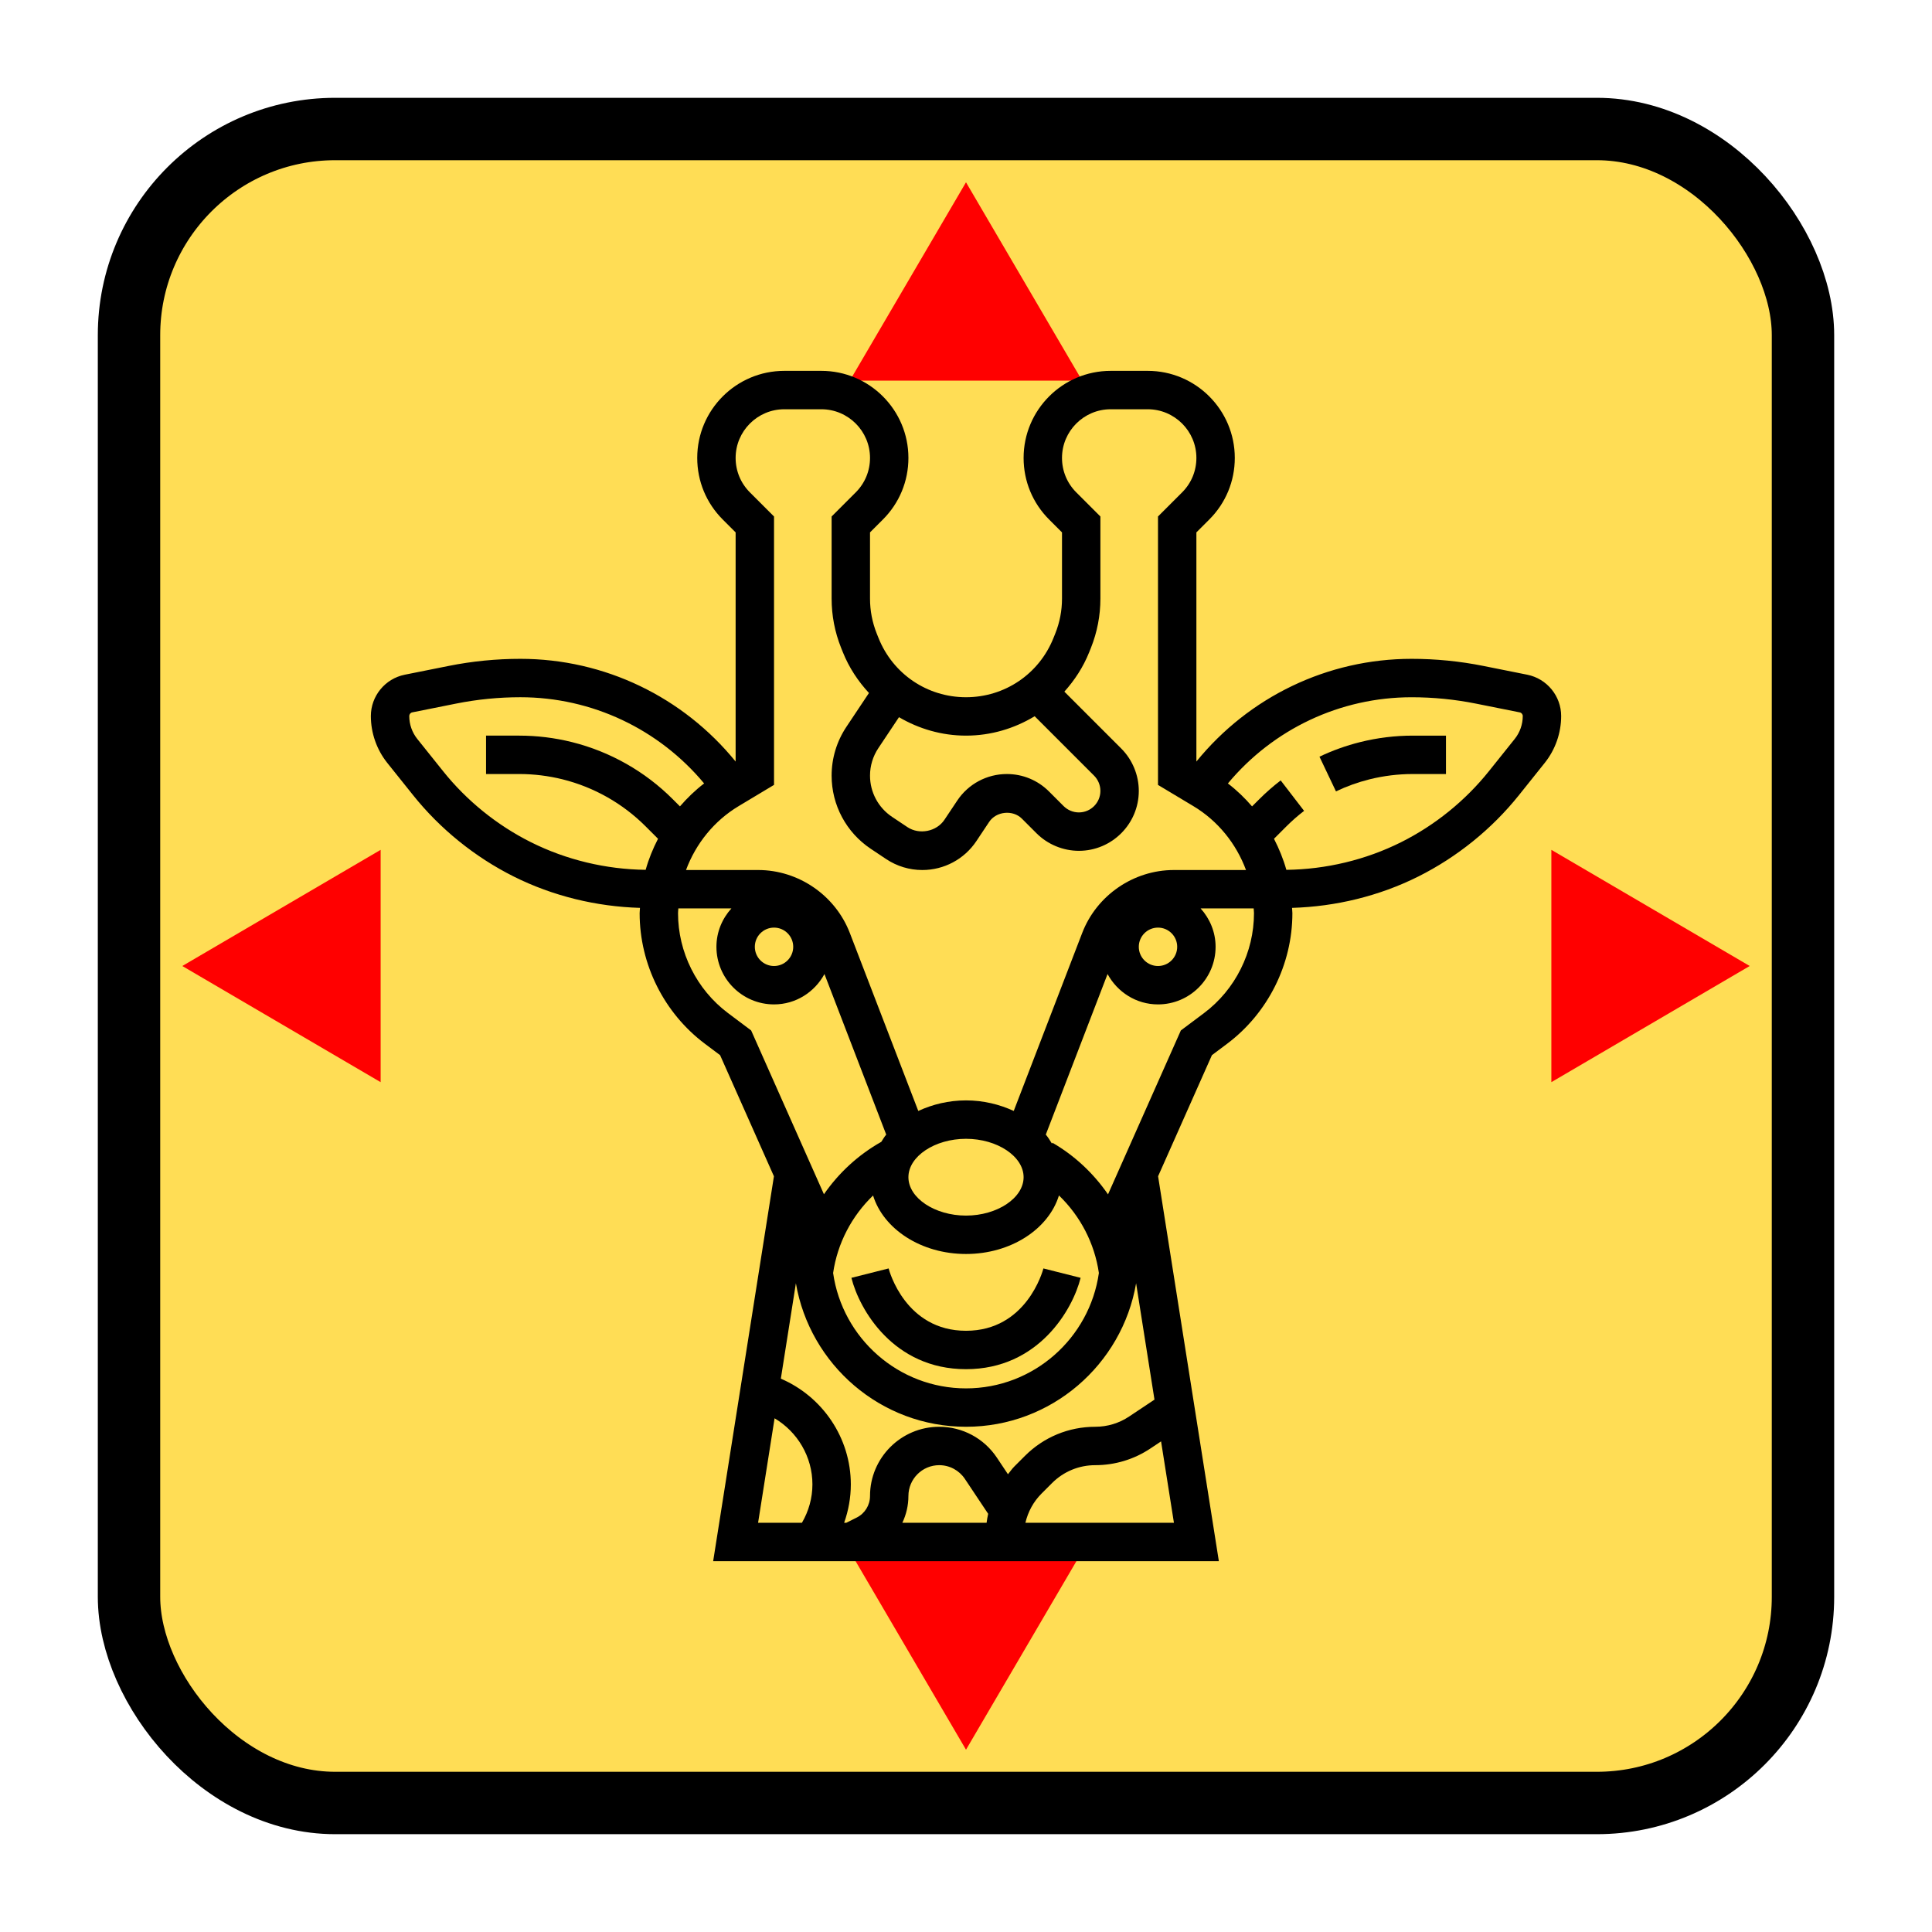 <?xml version="1.0" encoding="UTF-8" standalone="no"?>
<svg
   xmlns:dc="http://purl.org/dc/elements/1.1/"
   xmlns:cc="http://creativecommons.org/ns#"
   xmlns:rdf="http://www.w3.org/1999/02/22-rdf-syntax-ns#"
   xmlns:svg="http://www.w3.org/2000/svg"
   xmlns="http://www.w3.org/2000/svg"
   xmlns:sodipodi="http://sodipodi.sourceforge.net/DTD/sodipodi-0.dtd"
   xmlns:inkscape="http://www.inkscape.org/namespaces/inkscape"
   version="1.1"
   x="0px"
   y="0px"
   viewBox="0 0 100.633 100.633"
   id="svg10"
   sodipodi:docname="giraffe.svg"
   inkscape:version="0.92.1 r15371"
   width="100.633"
   height="100.633"
   inkscape:export-filename="C:\cygwin64\home\Alexander_Pruss\android\Shogi\app\src\main\res\drawable\animal_hi.png"
   inkscape:export-xdpi="114.47536"
   inkscape:export-ydpi="114.47536">
  <defs
     id="defs14" />
  <sodipodi:namedview
     pagecolor="#ffffff"
     bordercolor="#666666"
     borderopacity="1"
     objecttolerance="10"
     gridtolerance="10"
     guidetolerance="10"
     inkscape:pageopacity="0"
     inkscape:pageshadow="2"
     inkscape:window-width="1366"
     inkscape:window-height="715"
     id="namedview12"
     showgrid="false"
     inkscape:snap-bbox="true"
     inkscape:zoom="3.776"
     inkscape:cx="6.9637244"
     inkscape:cy="38.134281"
     inkscape:window-x="-8"
     inkscape:window-y="-8"
     inkscape:window-maximized="1"
     inkscape:current-layer="svg10"
     fit-margin-top="0"
     fit-margin-left="0"
     fit-margin-right="0"
     fit-margin-bottom="0"
     inkscape:snap-object-midpoints="true"
     inkscape:snap-center="true"
     showguides="true"
     inkscape:guide-bbox="true">
    <sodipodi:guide
       position="86.121,50.317"
       orientation="1,0"
       id="guide4505"
       inkscape:locked="false" />
    <sodipodi:guide
       position="14.512,50.316"
       orientation="1,0"
       id="guide4507"
       inkscape:locked="false" />
    <sodipodi:guide
       position="50.316,86.121"
       orientation="0,1"
       id="guide4509"
       inkscape:locked="false" />
    <sodipodi:guide
       position="50.317,14.512"
       orientation="0,1"
       id="guide5111"
       inkscape:locked="false" />
    <sodipodi:guide
       position="50.316,86.121"
       orientation="1,0"
       id="guide5127"
       inkscape:locked="false" />
    <sodipodi:guide
       position="14.512,50.316"
       orientation="0,1"
       id="guide5129"
       inkscape:locked="false" />
  </sodipodi:namedview>
  <rect
     style="opacity:1;fill:#ffdd55;fill-opacity:1;stroke:#000000;stroke-width:3.25;stroke-linecap:round;stroke-linejoin:round;stroke-miterlimit:4;stroke-dasharray:none;stroke-dashoffset:0"
     id="rect4493"
     width="87.193"
     height="87.193"
     x="6.72"
     y="6.72"
     ry="10.738"
     rx="10.738" />
  <path
     sodipodi:type="star"
     style="opacity:1;fill:#ff0000;fill-opacity:1;stroke:none;stroke-width:3.25;stroke-linecap:round;stroke-linejoin:round;stroke-miterlimit:4;stroke-dasharray:none;stroke-dashoffset:0"
     id="path5131"
     sodipodi:sides="3"
     sodipodi:cx="-40.783897"
     sodipodi:cy="14.511544"
     sodipodi:r1="8.2097454"
     sodipodi:r2="4.1048727"
     sodipodi:arg1="3.1415927"
     sodipodi:arg2="4.1887902"
     inkscape:flatsided="false"
     inkscape:rounded="0"
     inkscape:randomized="0"
     d="m -48.994,14.512 6.157,-3.555 6.157,-3.555 -1e-6,7.11 0,7.11 -6.157,-3.555 z"
     inkscape:transform-center-x="35.643146"
     transform="matrix(0.839,0,0,0.851,50.601,37.967)" />
  <path
     transform="matrix(0,0.839,-0.851,0,62.666,50.601)"
     d="m -48.994,14.512 6.157,-3.555 6.157,-3.555 -1e-6,7.11 0,7.11 -6.157,-3.555 z"
     inkscape:randomized="0"
     inkscape:rounded="0"
     inkscape:flatsided="false"
     sodipodi:arg2="4.1887902"
     sodipodi:arg1="3.1415927"
     sodipodi:r2="4.1048727"
     sodipodi:r1="8.2097454"
     sodipodi:cy="14.511544"
     sodipodi:cx="-40.783897"
     sodipodi:sides="3"
     id="path5133"
     style="opacity:1;fill:#ff0000;fill-opacity:1;stroke:none;stroke-width:3.25;stroke-linecap:round;stroke-linejoin:round;stroke-miterlimit:4;stroke-dasharray:none;stroke-dashoffset:0"
     sodipodi:type="star"
     inkscape:transform-center-y="-35.643146" />
  <path
     sodipodi:type="star"
     style="opacity:1;fill:#ff0000;fill-opacity:1;stroke:none;stroke-width:3.25;stroke-linecap:round;stroke-linejoin:round;stroke-miterlimit:4;stroke-dasharray:none;stroke-dashoffset:0"
     id="path5135"
     sodipodi:sides="3"
     sodipodi:cx="-40.783897"
     sodipodi:cy="14.511544"
     sodipodi:r1="8.2097454"
     sodipodi:r2="4.1048727"
     sodipodi:arg1="3.1415927"
     sodipodi:arg2="4.1887902"
     inkscape:flatsided="false"
     inkscape:rounded="0"
     inkscape:randomized="0"
     d="m -48.994,14.512 6.157,-3.555 6.157,-3.555 -1e-6,7.11 0,7.11 -6.157,-3.555 z"
     transform="matrix(-0.839,0,0,-0.851,50.032,62.666)"
     inkscape:transform-center-x="-35.643146" />
  <path
     transform="matrix(0,-0.839,0.851,0,37.967,50.032)"
     d="m -48.994,14.512 6.157,-3.555 6.157,-3.555 -1e-6,7.11 0,7.11 -6.157,-3.555 z"
     inkscape:randomized="0"
     inkscape:rounded="0"
     inkscape:flatsided="false"
     sodipodi:arg2="4.1887902"
     sodipodi:arg1="3.1415927"
     sodipodi:r2="4.1048727"
     sodipodi:r1="8.2097454"
     sodipodi:cy="14.511544"
     sodipodi:cx="-40.783897"
     sodipodi:sides="3"
     id="path5137"
     style="opacity:1;fill:#ff0000;fill-opacity:1;stroke:none;stroke-width:3.25;stroke-linecap:round;stroke-linejoin:round;stroke-miterlimit:4;stroke-dasharray:none;stroke-dashoffset:0"
     sodipodi:type="star"
     inkscape:transform-center-y="35.643146" />
  <g
     transform="translate(18.317,18.317)"
     id="g8">
    <path
       inkscape:connector-curvature="0"
       d="m 32,51 c -3.149,0 -3.996,-3.114 -4.031,-3.247 l -1.938,0.489 C 26.441,49.888 28.219,53 32,53 c 3.781,0 5.559,-3.112 5.97,-4.758 L 36.032,47.753 C 35.996,47.886 35.149,51 32,51 Z"
       id="path2" />
    <path
       inkscape:connector-curvature="0"
       d="M 61.234,16.827 58.95,16.37 C 57.724,16.124 56.466,16 55.211,16 50.824,16 46.735,17.986 44,21.35 V 9.414 L 44.672,8.742 C 45.528,7.886 46,6.747 46,5.535 46,3.034 43.966,1 41.465,1 h -1.93 C 37.034,1 35,3.034 35,5.535 c 0,1.212 0.472,2.351 1.328,3.207 L 37,9.414 v 3.448 c 0,0.627 -0.118,1.24 -0.352,1.823 l -0.092,0.229 C 35.807,16.789 34.019,18 32,18 29.981,18 28.193,16.789 27.443,14.915 L 27.351,14.686 C 27.118,14.102 27,13.489 27,12.862 V 9.414 L 27.672,8.742 C 28.528,7.886 29,6.747 29,5.535 29,3.034 26.966,1 24.465,1 h -1.93 C 20.034,1 18,3.034 18,5.535 c 0,1.212 0.472,2.351 1.328,3.207 L 20,9.414 V 21.35 C 17.265,17.986 13.176,16 8.789,16 7.534,16 6.276,16.124 5.05,16.37 L 2.766,16.827 C 1.742,17.032 1,17.938 1,18.98 c 0,0.883 0.304,1.749 0.855,2.44 l 1.344,1.68 c 1.41,1.763 3.224,3.229 5.245,4.24 2.035,1.017 4.3,1.565 6.574,1.632 C 15.015,29.065 15,29.156 15,29.248 c 0,2.662 1.271,5.205 3.401,6.803 l 0.79,0.593 2.804,6.309 L 18.83,63 H 45.17 L 42.005,42.952 44.809,36.643 45.6,36.05 c 2.129,-1.598 3.4,-4.141 3.4,-6.803 0,-0.092 -0.015,-0.183 -0.018,-0.275 2.274,-0.067 4.538,-0.615 6.574,-1.632 2.021,-1.012 3.835,-2.477 5.245,-4.24 l 1.344,-1.681 C 62.696,20.729 63,19.863 63,18.98 63,17.938 62.258,17.032 61.234,16.827 Z m -25.658,2.163 3.095,3.095 C 38.881,22.295 39,22.584 39,22.879 39,23.497 38.497,24 37.879,24 37.584,24 37.295,23.881 37.086,23.672 L 36.324,22.91 C 35.737,22.323 34.957,22 34.127,22 c -1.041,0 -2.008,0.518 -2.584,1.384 l -0.666,0.998 c -0.41,0.617 -1.308,0.793 -1.924,0.386 L 28.148,24.231 C 27.43,23.751 27,22.948 27,22.084 c 0,-0.511 0.15,-1.006 0.434,-1.432 l 1.075,-1.613 C 29.545,19.647 30.736,20 32,20 c 1.299,0 2.521,-0.371 3.576,-1.01 z M 22.535,3 h 1.93 C 25.862,3 27,4.138 27,5.535 27,6.213 26.736,6.849 26.258,7.328 L 25,8.586 v 4.276 c 0,0.883 0.166,1.746 0.494,2.565 l 0.092,0.229 c 0.323,0.807 0.795,1.513 1.359,2.123 L 25.77,19.542 C 25.266,20.298 25,21.177 25,22.084 c 0,1.534 0.762,2.958 2.039,3.811 l 0.806,0.538 c 0.559,0.371 1.209,0.567 1.878,0.567 1.135,0 2.188,-0.563 2.818,-1.508 l 0.666,-1 c 0.371,-0.554 1.233,-0.639 1.703,-0.168 l 0.762,0.762 C 36.253,25.667 37.057,26 37.879,26 39.6,26 41,24.6 41,22.879 41,22.057 40.667,21.253 40.086,20.672 l -2.963,-2.963 c 0.533,-0.594 0.982,-1.276 1.292,-2.051 l 0.092,-0.229 C 38.834,14.608 39,13.745 39,12.862 V 8.586 L 37.742,7.328 C 37.264,6.85 37,6.213 37,5.535 37,4.138 38.138,3 39.535,3 h 1.93 C 42.862,3 44,4.138 44,5.535 44,6.213 43.736,6.849 43.258,7.328 L 42,8.586 v 13.981 l 1.843,1.105 c 1.281,0.768 2.233,1.959 2.741,3.328 h -3.757 c -2.101,0 -4.021,1.318 -4.775,3.279 L 34.486,39.55 C 33.75,39.21 32.909,39 32,39 c -0.909,0 -1.751,0.21 -2.486,0.55 L 25.948,30.279 C 25.193,28.318 23.274,27 21.173,27 h -3.757 c 0.508,-1.369 1.461,-2.56 2.741,-3.328 L 22,22.566 V 8.586 L 20.742,7.328 C 20.264,6.85 20,6.213 20,5.535 20,4.138 21.138,3 22.535,3 Z M 42,30 c 0.552,0 1,0.448 1,1 0,0.552 -0.448,1 -1,1 -0.552,0 -1,-0.448 -1,-1 0,-0.552 0.448,-1 1,-1 z M 28.684,61 C 28.886,60.573 29,60.1 29,59.605 29,58.72 29.72,58 30.605,58 c 0.538,0 1.037,0.268 1.336,0.715 l 1.213,1.819 c -0.036,0.153 -0.06,0.309 -0.082,0.466 z m 5.835,-2.933 c -0.126,0.126 -0.223,0.271 -0.334,0.406 L 33.606,57.605 C 32.935,56.6 31.813,56 30.605,56 28.617,56 27,57.617 27,59.605 c 0,0.479 -0.267,0.91 -0.693,1.124 L 25.765,61 H 25.652 C 25.877,60.364 26,59.692 26,59 26,56.572 24.52,54.423 22.355,53.494 l 0.784,-4.968 C 23.868,52.763 27.558,56 32,56 c 4.442,0 8.132,-3.237 8.86,-7.474 l 0.957,6.06 -1.319,0.879 C 39.975,55.815 39.365,56 38.733,56 c -1.385,0 -2.687,0.539 -3.666,1.519 z M 32,54 c -3.522,0 -6.438,-2.618 -6.922,-6.009 0.225,-1.549 0.968,-2.966 2.081,-4.037 C 27.698,45.699 29.656,47 32,47 c 2.345,0 4.304,-1.303 4.841,-3.049 1.114,1.072 1.856,2.495 2.08,4.039 C 38.438,51.381 35.522,54 32,54 Z m 3,-11 c 0,1.084 -1.374,2 -3,2 -1.626,0 -3,-0.916 -3,-2 0,-1.084 1.374,-2 3,-2 1.626,0 3,0.916 3,2 z M 23,31 c 0,0.552 -0.448,1 -1,1 -0.552,0 -1,-0.448 -1,-1 0,-0.552 0.448,-1 1,-1 0.552,0 1,0.448 1,1 z M 9.339,25.552 C 7.575,24.67 5.992,23.39 4.762,21.851 L 3.418,20.172 C 3.148,19.834 3,19.411 3,18.98 3,18.887 3.066,18.806 3.158,18.788 L 5.442,18.331 C 6.54,18.111 7.666,18 8.789,18 c 3.73,0 7.213,1.662 9.57,4.49 -0.464,0.355 -0.881,0.758 -1.259,1.195 L 16.726,23.311 C 15.278,21.862 13.461,20.833 11.473,20.337 10.576,20.113 9.654,20 8.731,20 H 7 v 2 h 1.731 c 0.759,0 1.519,0.094 2.257,0.277 1.636,0.409 3.131,1.256 4.323,2.448 l 0.647,0.647 c -0.266,0.517 -0.488,1.056 -0.644,1.618 -2.065,-0.024 -4.128,-0.515 -5.975,-1.438 z m 10.263,8.899 C 17.973,33.229 17,31.284 17,29.248 17,29.165 17.013,29.083 17.016,29 H 19.78 C 19.3,29.532 19,30.229 19,31 c 0,1.654 1.346,3 3,3 1.139,0 2.119,-0.645 2.627,-1.582 l 3.217,8.363 c -0.099,0.118 -0.173,0.25 -0.256,0.377 -1.204,0.679 -2.219,1.62 -2.988,2.731 l -3.792,-8.533 z m 2.427,21.107 c 1.189,0.705 1.971,2 1.971,3.442 0,0.714 -0.194,1.394 -0.546,2 H 21.17 Z M 35.094,61 c 0.134,-0.569 0.415,-1.095 0.839,-1.519 l 0.549,-0.549 C 37.083,58.331 37.883,58 38.733,58 c 1.028,0 2.023,-0.302 2.875,-0.871 L 42.16,56.761 42.83,61 Z m 9.305,-26.549 -1.208,0.905 -3.794,8.538 c -0.75,-1.086 -1.731,-2.016 -2.896,-2.689 L 36.475,41.25 C 36.377,41.09 36.28,40.928 36.156,40.781 l 3.217,-8.363 C 39.881,33.355 40.861,34 42,34 c 1.654,0 3,-1.346 3,-3 0,-0.771 -0.301,-1.468 -0.78,-2 h 2.764 c 0.003,0.083 0.016,0.165 0.016,0.248 0,2.036 -0.973,3.981 -2.601,5.203 z m 16.183,-14.28 -1.344,1.68 c -1.231,1.539 -2.813,2.819 -4.577,3.701 -1.847,0.923 -3.911,1.414 -5.975,1.439 -0.157,-0.562 -0.379,-1.101 -0.644,-1.618 l 0.647,-0.647 c 0.285,-0.285 0.595,-0.557 0.921,-0.807 l -1.219,-1.586 c -0.393,0.303 -0.77,0.632 -1.116,0.979 L 46.9,23.686 c -0.378,-0.437 -0.795,-0.841 -1.259,-1.195 2.356,-2.828 5.84,-4.49 9.57,-4.49 1.123,0 2.249,0.111 3.347,0.331 l 2.284,0.457 C 60.934,18.807 61,18.888 61,18.98 c 0,0.431 -0.148,0.854 -0.418,1.191 z"
       id="path4" />
    <path
       inkscape:connector-curvature="0"
       d="m 52.526,20.338 c -0.728,0.182 -1.44,0.438 -2.115,0.759 l 0.859,1.807 c 0.556,-0.265 1.142,-0.476 1.741,-0.626 C 53.75,22.094 54.51,22 55.269,22 H 57 v -2 h -1.731 c -0.922,0 -1.845,0.113 -2.743,0.338 z"
       id="path6" />
  </g>
</svg>
